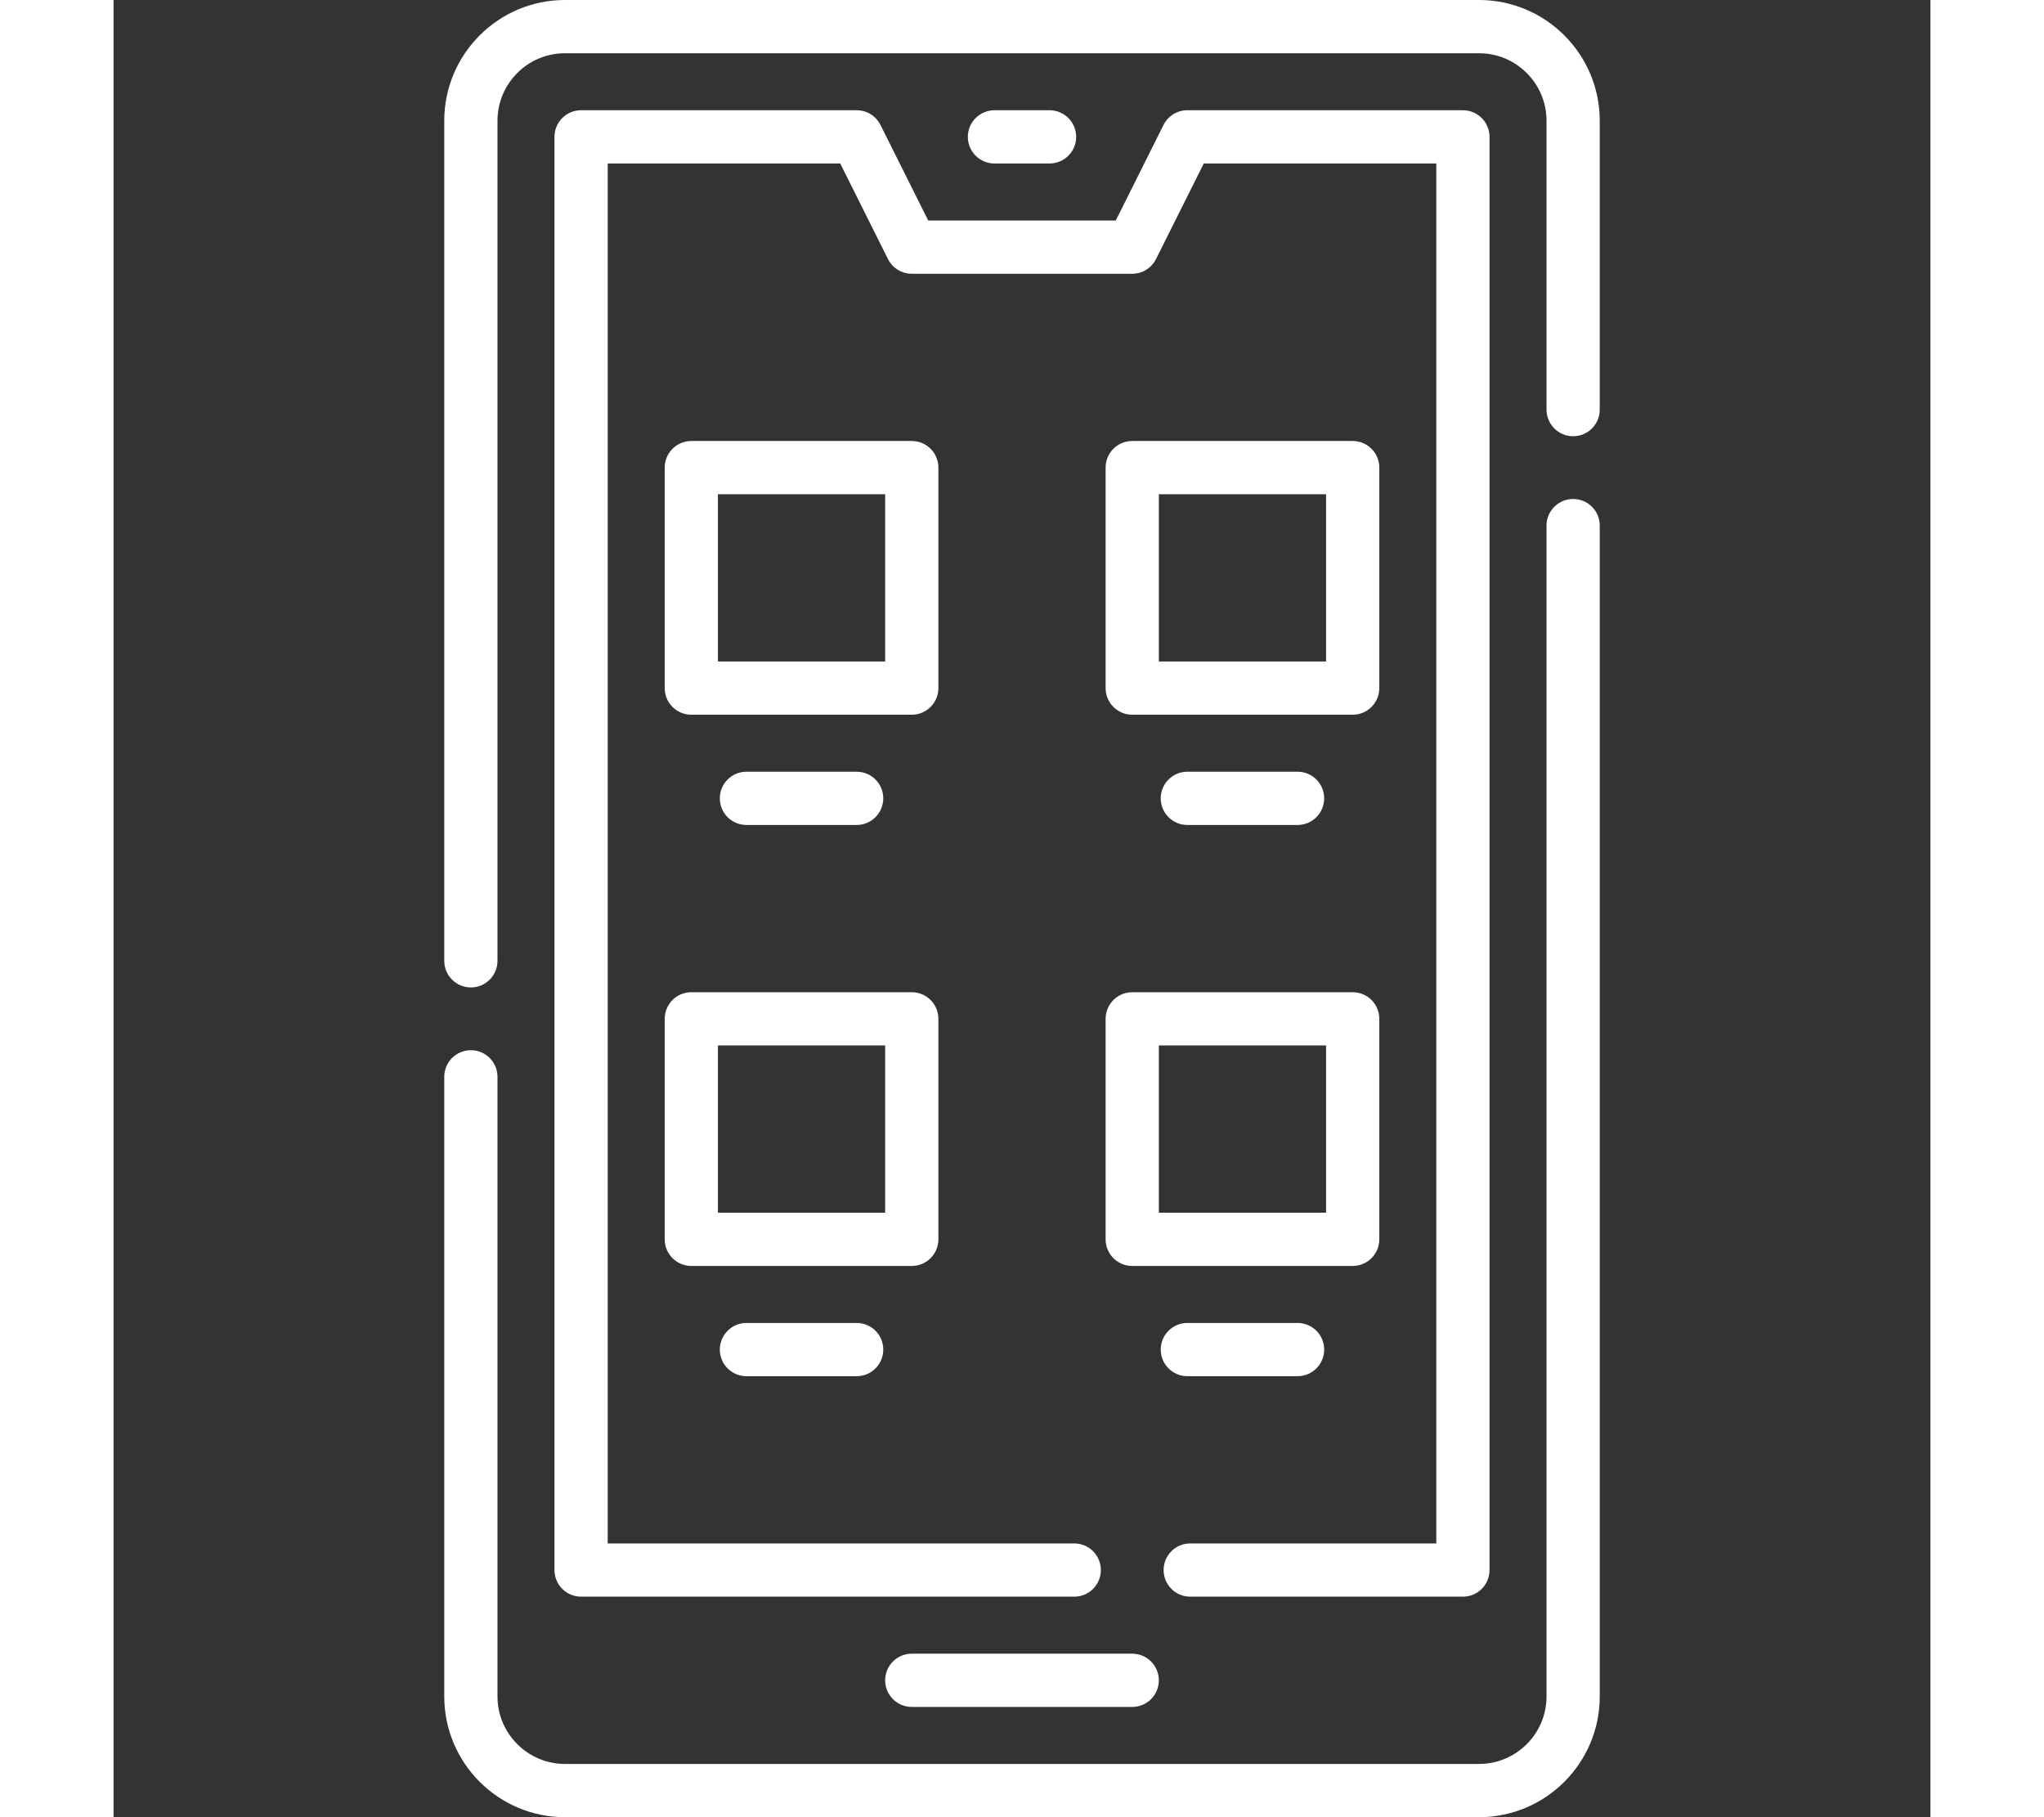 <svg id="Capa_1" enable-background="new 0 0 512 512" height="80" viewBox="0 0 512 512" width="90" xmlns="http://www.w3.org/2000/svg" fill="#FFF"><rect x="0" y="0" width="512" height="512" fill="#333333" stroke="none"/><g><path d="m216.119 35.206c-1.271-2.541-3.868-4.146-6.709-4.146h-77.66c-4.143 0-7.5 3.357-7.5 7.5v403.81c0 4.143 3.357 7.5 7.5 7.5h138.97c4.143 0 7.5-3.357 7.5-7.5s-3.357-7.5-7.5-7.5h-131.47v-388.81h65.524l13.457 26.924c1.271 2.541 3.868 4.146 6.709 4.146h62.119c2.841 0 5.438-1.605 6.709-4.146l13.457-26.924h65.524v388.81h-69.34c-4.143 0-7.5 3.357-7.5 7.5s3.357 7.5 7.5 7.5h76.84c4.143 0 7.5-3.357 7.5-7.5v-403.81c0-4.143-3.357-7.5-7.5-7.5h-77.66c-2.841 0-5.438 1.605-6.709 4.146l-13.456 26.924h-52.848z"/><path d="m384.8 0h-257.6c-18.753 0-34.01 15.261-34.01 34.02v236.7c0 4.143 3.357 7.5 7.5 7.5s7.5-3.357 7.5-7.5v-236.7c0-10.487 8.527-19.02 19.01-19.02h257.6c10.482 0 19.01 8.532 19.01 19.02v81.391c0 4.143 3.357 7.5 7.5 7.5s7.5-3.357 7.5-7.5v-81.391c0-18.759-15.257-34.02-34.01-34.02z"/><path d="m411.31 140.59c-4.143 0-7.5 3.357-7.5 7.5v329.89c0 10.487-8.527 19.02-19.01 19.02h-257.6c-10.482 0-19.01-8.532-19.01-19.02v-174.58c0-4.143-3.357-7.5-7.5-7.5s-7.5 3.357-7.5 7.5v174.58c0 18.759 15.257 34.02 34.01 34.02h257.6c18.753 0 34.01-15.261 34.01-34.02v-329.89c0-4.143-3.358-7.5-7.5-7.5z"/><path d="m224.938 465.936c-4.143 0-7.5 3.357-7.5 7.5s3.357 7.5 7.5 7.5h62.125c4.143 0 7.5-3.357 7.5-7.5s-3.357-7.5-7.5-7.5z"/><path d="m263.763 46.064c4.143 0 7.5-3.357 7.5-7.5s-3.357-7.5-7.5-7.5h-15.525c-4.143 0-7.5 3.357-7.5 7.5s3.357 7.5 7.5 7.5z"/><path d="m232.438 131.75c0-4.143-3.357-7.5-7.5-7.5h-62.125c-4.143 0-7.5 3.357-7.5 7.5v62.126c0 4.143 3.357 7.5 7.5 7.5h62.125c4.143 0 7.5-3.357 7.5-7.5zm-15 54.626h-47.125v-47.126h47.125z"/><path d="m356.688 193.876v-62.126c0-4.143-3.357-7.5-7.5-7.5h-62.126c-4.143 0-7.5 3.357-7.5 7.5v62.126c0 4.143 3.357 7.5 7.5 7.5h62.126c4.142 0 7.5-3.357 7.5-7.5zm-15-7.5h-47.126v-47.126h47.126z"/><path d="m209.406 232.438c4.143 0 7.5-3.357 7.5-7.5s-3.357-7.5-7.5-7.5h-31.062c-4.143 0-7.5 3.357-7.5 7.5s3.357 7.5 7.5 7.5z"/><path d="m302.593 217.438c-4.143 0-7.5 3.357-7.5 7.5s3.357 7.5 7.5 7.5h31.063c4.143 0 7.5-3.357 7.5-7.5s-3.357-7.5-7.5-7.5z"/><path d="m232.438 349.188v-62.126c0-4.143-3.357-7.5-7.5-7.5h-62.125c-4.143 0-7.5 3.357-7.5 7.5v62.126c0 4.143 3.357 7.5 7.5 7.5h62.125c4.143 0 7.5-3.358 7.5-7.5zm-15-7.5h-47.125v-47.126h47.125z"/><path d="m356.688 349.188v-62.126c0-4.143-3.357-7.5-7.5-7.5h-62.126c-4.143 0-7.5 3.357-7.5 7.5v62.126c0 4.143 3.357 7.5 7.5 7.5h62.126c4.142 0 7.5-3.358 7.5-7.5zm-15-7.5h-47.126v-47.126h47.126z"/><path d="m178.345 372.749c-4.143 0-7.5 3.357-7.5 7.5s3.357 7.5 7.5 7.5h31.063c4.143 0 7.5-3.357 7.5-7.5s-3.357-7.5-7.5-7.5z"/><path d="m302.593 387.749h31.063c4.143 0 7.5-3.357 7.5-7.5s-3.357-7.5-7.5-7.5h-31.063c-4.143 0-7.5 3.357-7.5 7.5s3.357 7.5 7.5 7.5z"/></g></svg>
